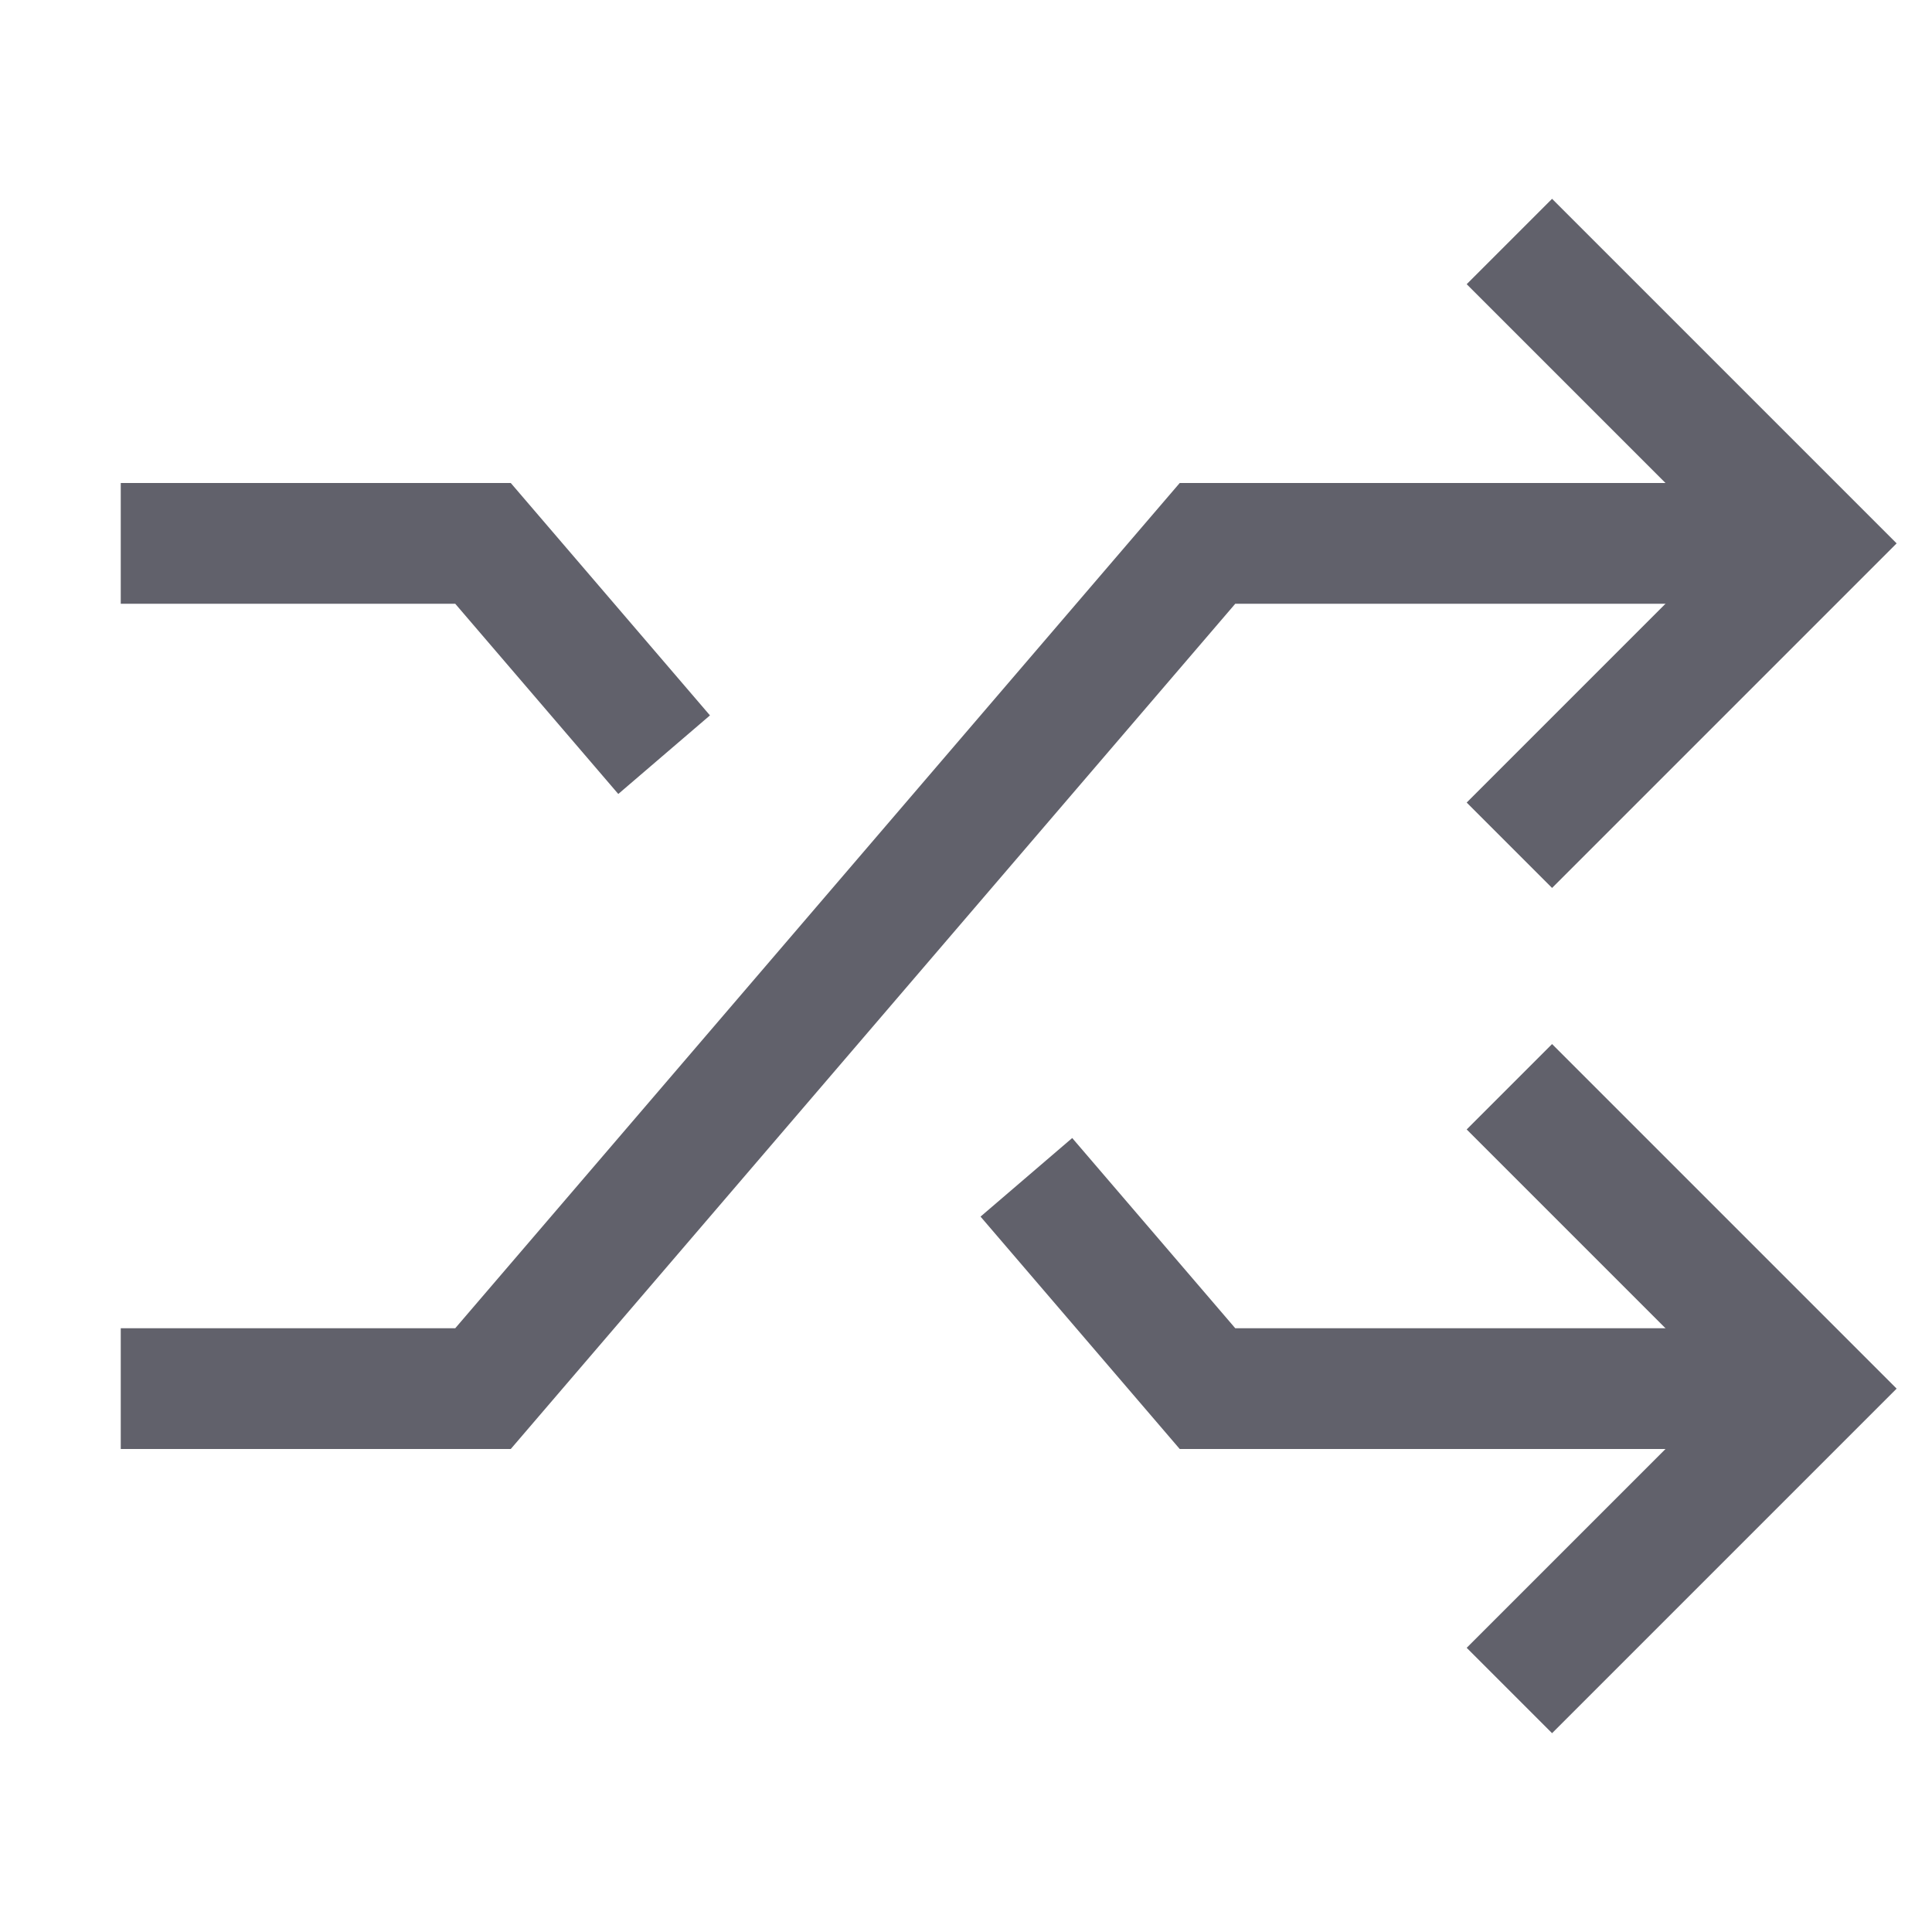<svg xmlns="http://www.w3.org/2000/svg" height="24" width="24" viewBox="0 0 32 32"><polyline data-cap="butt" fill="none" stroke="#61616b" stroke-width="2" points="2,23 8,23 20,9 30,9 "></polyline> <polyline data-cap="butt" data-color="color-2" fill="none" stroke="#61616b" stroke-width="2" points="17,19.5 20,23 30,23 "></polyline> <polyline data-cap="butt" data-color="color-2" fill="none" stroke="#61616b" stroke-width="2" points="2,9 8,9 11,12.5 "></polyline> <polyline fill="none" stroke="#61616b" stroke-width="2" points="25,14 30,9 25,4 "></polyline> <polyline data-color="color-2" fill="none" stroke="#61616b" stroke-width="2" points=" 25,18 30,23 25,28 "></polyline></svg>